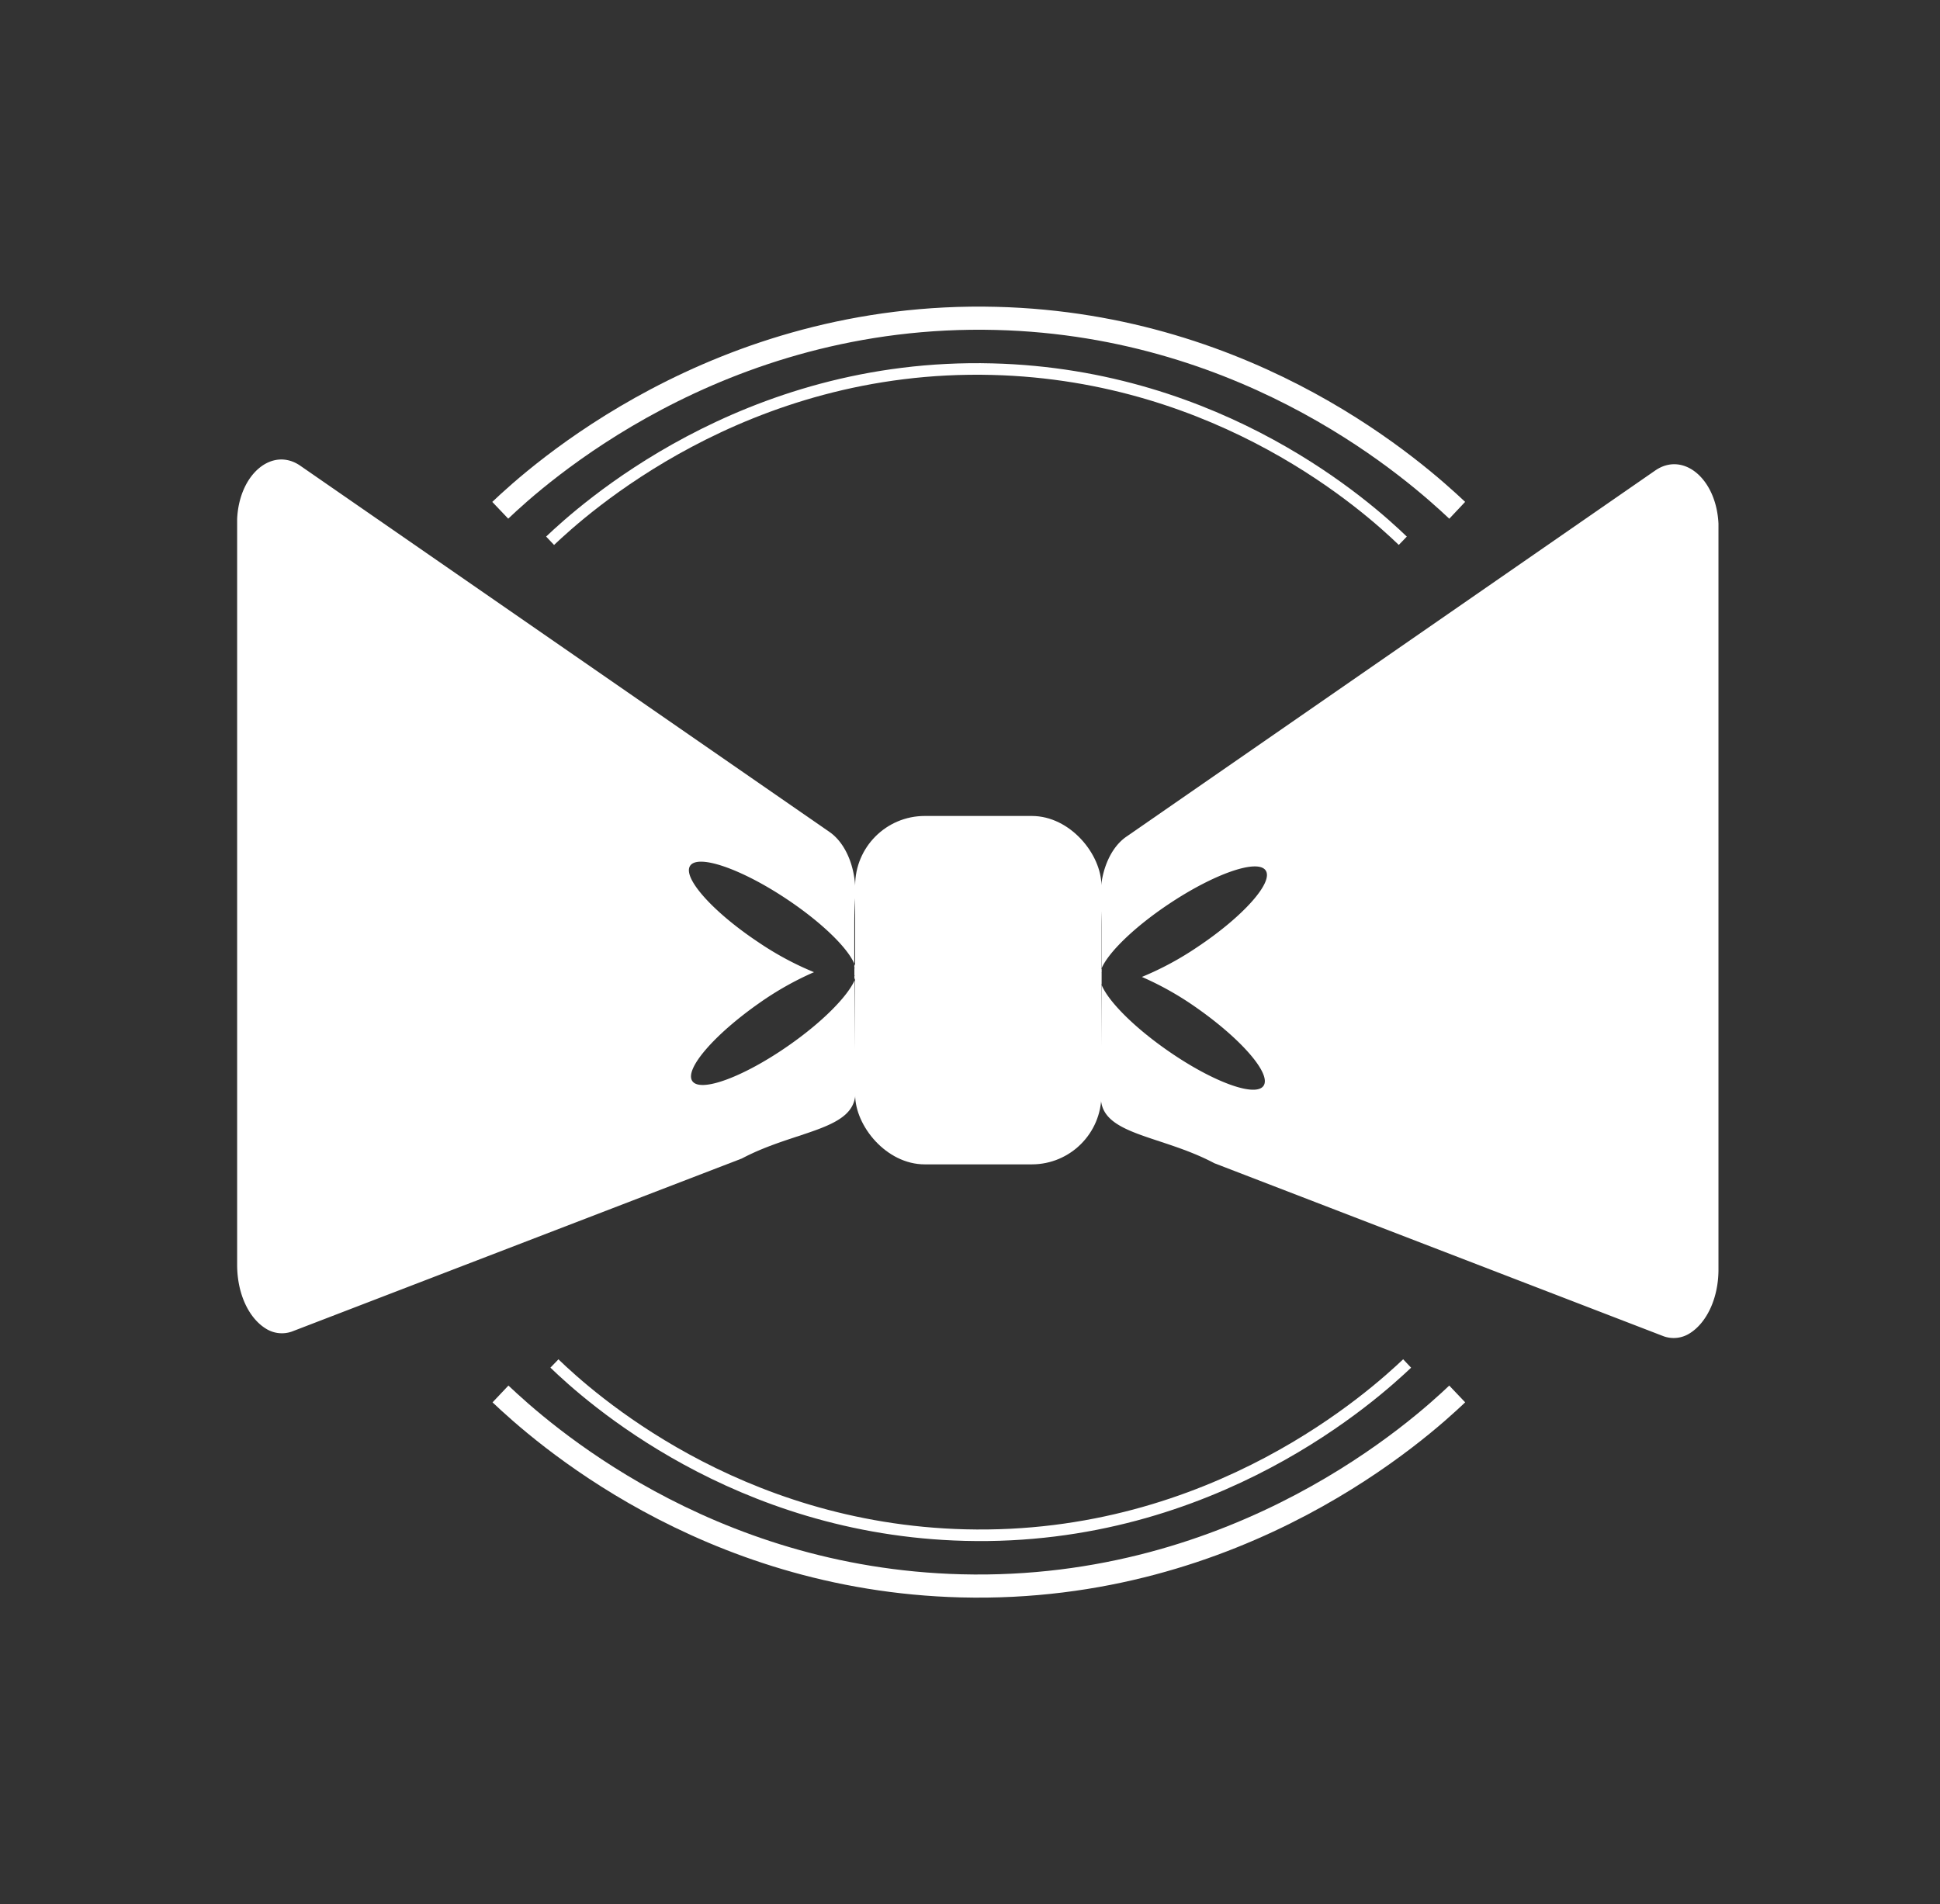 <svg id="Layer_1" data-name="Layer 1" xmlns="http://www.w3.org/2000/svg" viewBox="0 0 335.49 329.36"><rect x="0" y="0" width="335.49" height="329.36" fill="#333333" stroke="none"/><defs><style>.cls-1{fill:#fff;}.cls-2,.cls-3{fill:none;stroke:#fff;stroke-miterlimit:10;}.cls-2{stroke-width:4px;}.cls-3{stroke-width:2px;}</style></defs><title>Artboard 3</title><rect class="cls-1" x="147.88" y="141.13" width="42.59" height="60.26" rx="12.04"/><path class="cls-1" d="M136.33,180.87c-7.76,5.41-15.19,8.15-16.6,6.12s3.74-8,11.5-13.45a53.52,53.52,0,0,1,9.53-5.39,53.27,53.27,0,0,1-9.64-5.2c-7.87-5.24-13.14-11.16-11.77-13.21s8.86.53,16.72,5.78c6,4,10.5,8.4,11.67,11.17l0-7.09c0-1.64.07-3.06.15-4.34.28-4.79-1.49-9.31-4.42-11.35L51.94,80.56c-4.8-3.33-10.57,1.35-10.93,9.2,0,.27,0,.55,0,.82V218.75c0,5,2,9.24,5,11.07a5.18,5.18,0,0,0,4.46.49l77.83-29.94c9.25-4.91,19.63-4.85,19.63-11.45l-.12-19.42C146.62,172.29,142.24,176.76,136.33,180.87Z"/><path class="cls-1" d="M147.75,168.82v.68a3.09,3.09,0,0,0,.27-1.43,1.38,1.38,0,0,1-.19.66Z"/><path class="cls-1" d="M147.83,167.42a1.38,1.38,0,0,1,.2.65,3,3,0,0,0-.29-1.38v.65Z"/><path class="cls-1" d="M147.75,167.34v1.48l.09-.09a1.2,1.2,0,0,0,0-1.31Z"/><path class="cls-1" d="M201.9,181.69c7.75,5.41,15.19,8.15,16.6,6.12s-3.74-8-11.5-13.45a53.52,53.52,0,0,0-9.53-5.39,53.27,53.27,0,0,0,9.64-5.2c7.87-5.25,13.14-11.16,11.77-13.21s-8.86.53-16.72,5.78c-6,4-10.5,8.4-11.67,11.17l0-7.09c0-1.64-.07-3.06-.15-4.34-.28-4.79,1.49-9.32,4.42-11.35l91.48-63.35c4.81-3.33,10.57,1.35,10.94,9.2,0,.27,0,.55,0,.82V219.57c0,5-2.05,9.24-5,11.06a5.15,5.15,0,0,1-4.46.5L210,201.19c-9.25-4.92-19.63-4.85-19.63-11.45l.12-19.42C191.61,173.11,196,177.58,201.9,181.69Z"/><path class="cls-1" d="M190.48,169.64v.68a3.09,3.09,0,0,1-.27-1.43,1.31,1.31,0,0,0,.19.66Z"/><path class="cls-1" d="M190.4,168.24a1.38,1.38,0,0,0-.2.65,2.93,2.93,0,0,1,.29-1.38v.65S190.42,168.21,190.4,168.24Z"/><path class="cls-1" d="M190.48,168.16v1.48l-.09-.09a1.31,1.31,0,0,1-.19-.66,1.38,1.38,0,0,1,.2-.65S190.46,168.19,190.48,168.16Z"/><path class="cls-2" d="M86.51,88.26c5.93-5.64,37.39-34.43,85.79-33.19C216.81,56.2,245.34,82,252,88.26"/><path class="cls-3" d="M95.13,93.53c5.29-5,33.33-30.79,76.46-29.68,39.67,1,65.11,24,71,29.68"/><path class="cls-2" d="M252,241.1c-5.93,5.64-37.39,34.43-85.79,33.19-44.51-1.14-73-26.89-79.66-33.19"/><path class="cls-3" d="M243.34,235.83c-5.29,5-33.33,30.79-76.46,29.68-39.67-1-65.11-24-71-29.68"/></svg>
